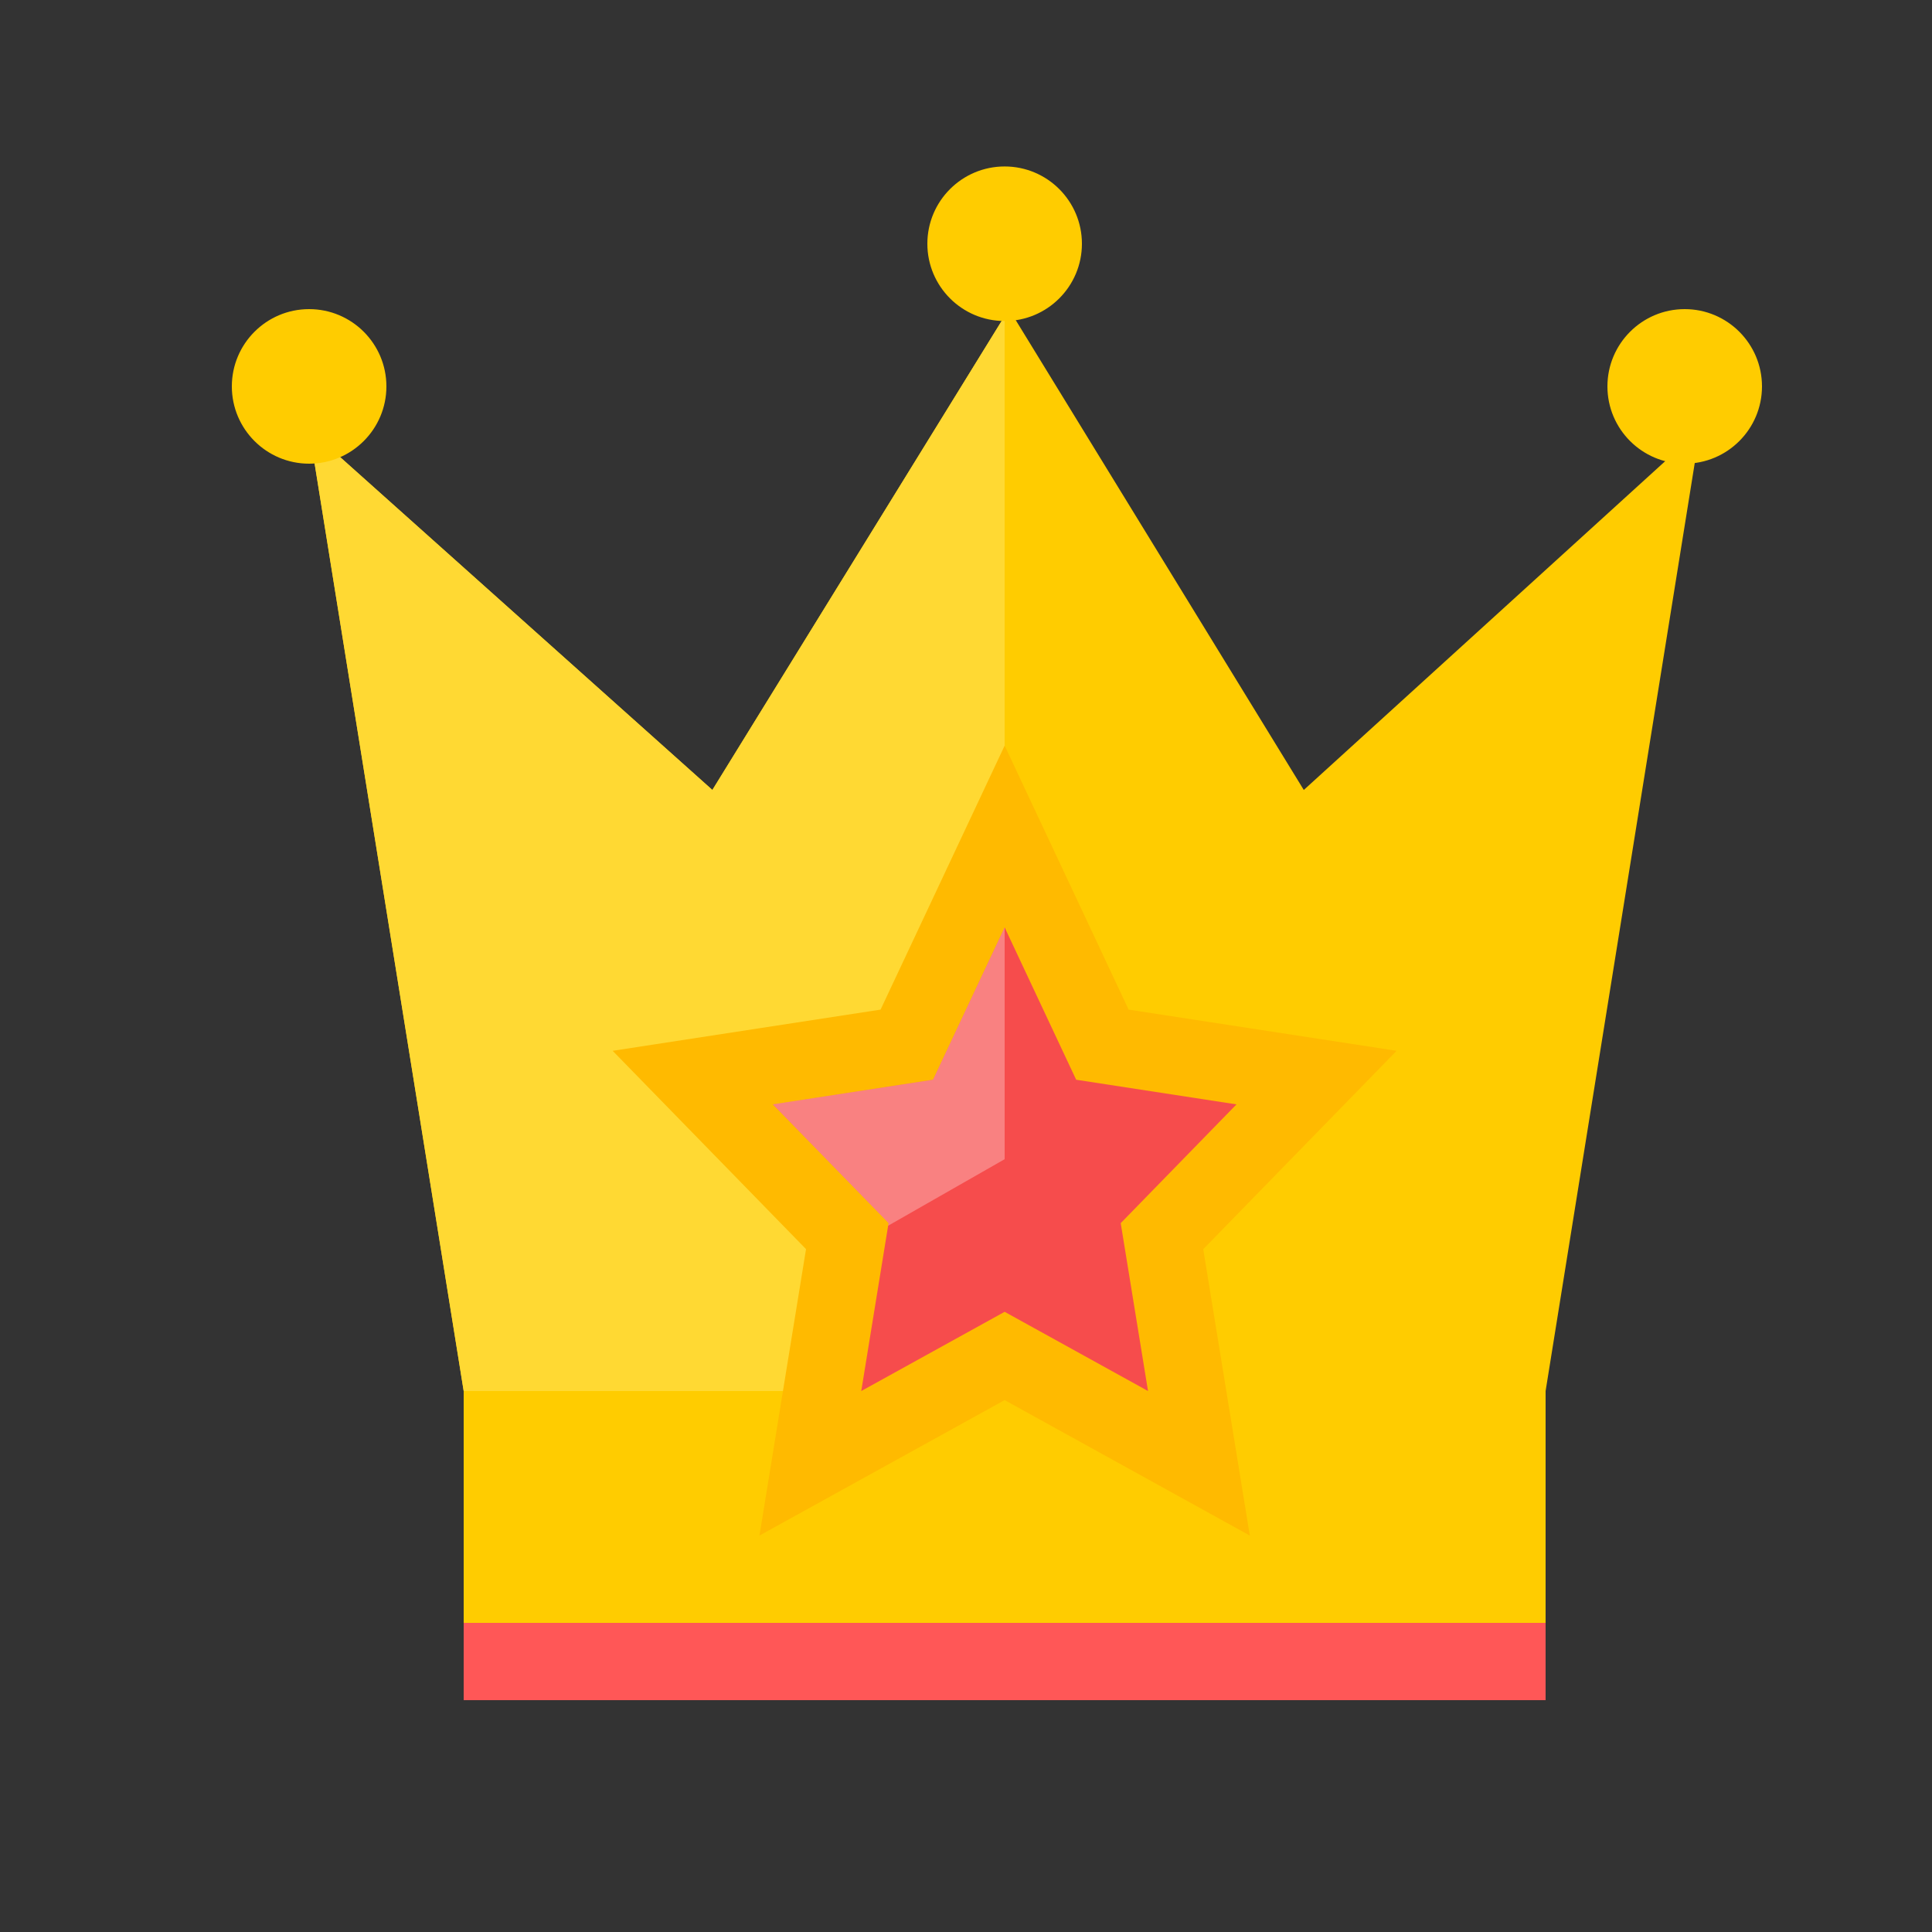 <svg xmlns="http://www.w3.org/2000/svg" width="25" height="25" viewBox="0 0 25 25">
    <rect x="0" y="0" width="25" height="25" fill="#333333" stroke="none"/>
    <g fill="none" fill-rule="evenodd">
        <g>
            <g>
                <g>
                    <g>
                        <path fill="#FC0" d="M1 3.556L6.218 8.222 10.056 2 13.871 8.222 19 3.556 17 16 3 16z" transform="translate(-935 -981) translate(900 980) translate(35 1) translate(3 2)"/>
                        <path fill="#FFD933" d="M10 2.09V16H3L1 3.556l5.218 4.666L10 2.09z" transform="translate(-935 -981) translate(900 980) translate(35 1) translate(3 2)"/>
                        <path fill="#FC0" d="M3 16H17V19H3z" transform="translate(-935 -981) translate(900 980) translate(35 1) translate(3 2)"/>
                        <path fill="#FF5757" d="M3 19H17V20H3z" transform="translate(-935 -981) translate(900 980) translate(35 1) translate(3 2)"/>
                        <path fill="#FC0" d="M1 4c.552 0 1-.448 1-1s-.448-1-1-1-1 .448-1 1 .448 1 1 1zM10 2.154c.552 0 1-.448 1-1s-.448-1-1-1-1 .448-1 1 .448 1 1 1zM18.8 4c.552 0 1-.448 1-1s-.448-1-1-1-1 .448-1 1 .448 1 1 1z" transform="translate(-935 -981) translate(900 980) translate(35 1) translate(3 2)"/>
                    </g>
                    <path fill="#F64C4C" fill-rule="nonzero" stroke="#FFBA00" d="M13 10.824l1.265 2.694 2.771.426-2 2.052.478 2.939L13 17.546l-2.514 1.389.478-2.94-2-2.051 2.77-.426L13 10.824z" transform="translate(-935 -981) translate(900 980) translate(35 1)"/>
                    <path fill="#FFF" fill-opacity=".3" fill-rule="nonzero" d="M13 12v3l-1.508.861.006-.034L10 14.29l2.073-.318L13 12z" transform="translate(-935 -981) translate(900 980) translate(35 1)"/>
                </g>
            </g>
        </g>
    </g>
</svg>
